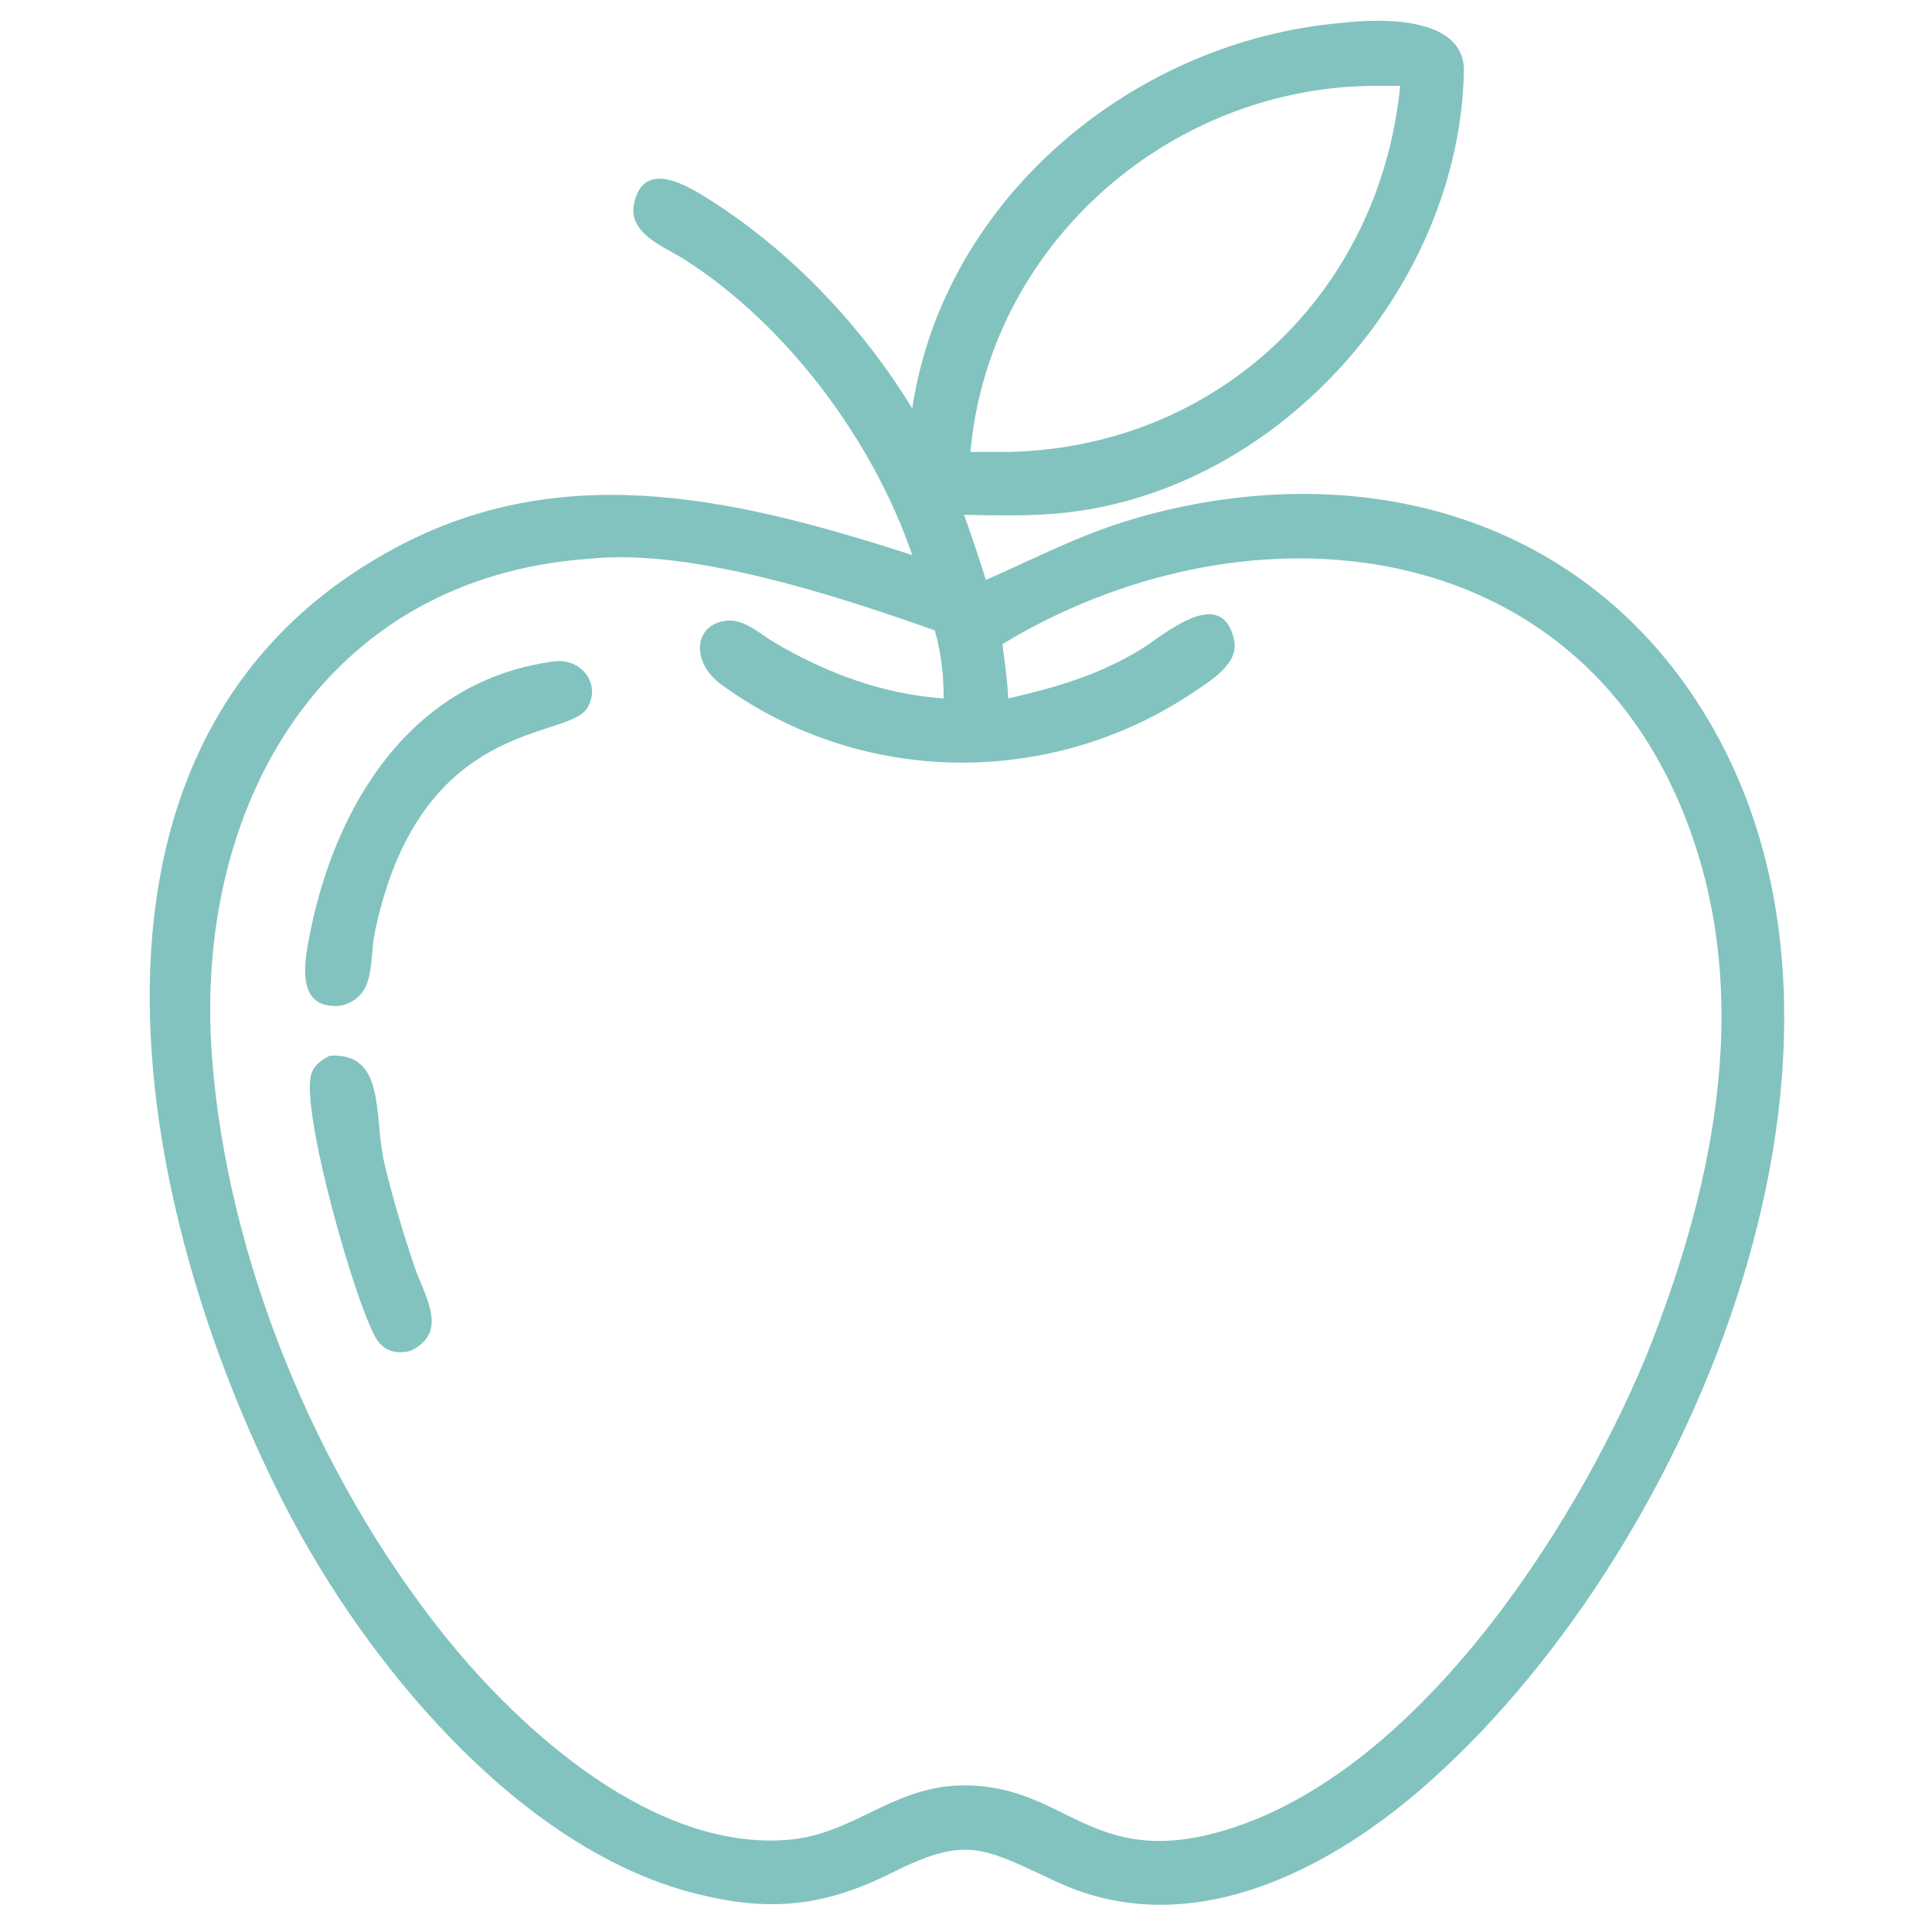 <?xml version="1.0" encoding="UTF-8" standalone="no"?>
<svg
   width="1024"
   height="1024"
   version="1.1"
   id="svg3"
   sodipodi:docname="preferencias.svg"
   inkscape:version="1.3.2 (091e20e, 2023-11-25)"
   xmlns:inkscape="http://www.inkscape.org/namespaces/inkscape"
   xmlns:sodipodi="http://sodipodi.sourceforge.net/DTD/sodipodi-0.dtd"
   xmlns="http://www.w3.org/2000/svg"
   xmlns:svg="http://www.w3.org/2000/svg">
  <defs
     id="defs3" />
  <sodipodi:namedview
     id="namedview3"
     pagecolor="#ffffff"
     bordercolor="#000000"
     borderopacity="0.25"
     inkscape:showpageshadow="2"
     inkscape:pageopacity="0.0"
     inkscape:pagecheckerboard="0"
     inkscape:deskcolor="#d1d1d1"
     inkscape:zoom="0.41699219"
     inkscape:cx="607.92506"
     inkscape:cy="112.71194"
     inkscape:window-width="1392"
     inkscape:window-height="1027"
     inkscape:window-x="523"
     inkscape:window-y="25"
     inkscape:window-maximized="0"
     inkscape:current-layer="svg3" />
  <path
     fill="#B6DED8"
     d="M 483.496,216.481 C 500.305,104.971 600.983,21.4 711.558,12.099 732.196,9.716 776.535,8.634 775.904,37.918 773.447,151.93 678.746,259.374 564.423,271.755 c -17.754,1.922 -35.652,1.454 -53.469,1.084 4.104,11.462 7.975,22.924 11.571,34.56 30.537,-13.441 53.368,-25.954 86.681,-34.747 117.791,-31.091 236.903,3.835 299.01,113.752 99.415,175.949 -15.196,441.236 -155.286,562.11 -51.922,44.799 -123.996,80.519 -192.069,49.229 -39.153,-17.993 -47.671,-25.443 -87.749,-5.319 -38.792,19.483 -69.051,21.26 -110.934,9.448 C 271.86,975.685 193.825,880.554 152.093,800.003 69.587,640.765 20.17,387.684 213.781,288.174 c 88.613,-45.541 180.262,-22.821 269.715,5.999 -20.695,-60.536 -66.214,-121.819 -120.599,-156.596 -10.239,-6.548 -29.961,-13.625 -26.914,-29.213 4.884,-25.003 29.249,-9.399 40.341,-2.37 43.173,27.36 80.625,66.978 107.172,110.488 z M 725.009,45.538 C 617.332,47.872 524.009,131.265 514.362,239.546 h 19.991 c 110.931,-2.316 196.997,-84.338 207.769,-194.008 -5.705,-0.049 -11.405,-0.081 -17.113,0 z M 312.513,296.138 c -141.449,9.899 -210.19,131.62 -200.147,264.219 8.14,107.441 55.464,221.573 122.504,305.615 41.801,52.404 112.17,115.027 182.795,109.172 35.283,-2.927 55.48,-28.689 93.106,-28.836 54.214,-0.212 67.081,43.817 135.64,24.576 C 749.213,942.031 833.325,812.639 872.166,719.685 909.702,626.375 931.215,522.009 890.243,425.981 827.647,279.265 657.276,265.256 531.309,341.371 c 1.207,9.57 2.672,19.176 3.044,28.822 25.935,-6.01 47.663,-12.22 70.663,-26.21 10.758,-6.545 42.697,-35.068 49.128,-4.566 2.598,12.321 -12.59,21.423 -21.021,27.126 -75.599,51.112 -176.465,50.547 -250.95,-3.816 -15.781,-11.519 -14.854,-31.622 2.77,-33.739 9.464,-1.136 18.154,7.216 25.702,11.647 27.892,16.371 56.964,27.164 89.483,29.559 0.136,-12.299 -1.302,-24.237 -4.667,-36.085 -51.267,-18.11 -128.519,-43.581 -182.948,-37.971 z"
     id="path1"
     style="fill:#82c3bf;fill-opacity:1;stroke-width:2.718" />
  <path
     fill="#B6DED8"
     d="m 180.909,533.019 c -24.775,2.604 -19.543,-23.413 -16.604,-38.267 13.672,-69.144 54.513,-134.991 130.343,-144.295 13.484,-1.144 24.036,11.774 16.738,24.644 -9.902,17.455 -88.643,4.341 -112.659,118.71 -3.327,15.838 1.106,34.081 -17.817,39.208 z"
     id="path2"
     style="fill:#82c3bf;fill-opacity:1;stroke-width:2.718" />
  <path
     fill="#B6DED8"
     d="m 217.412,716.059 c -7.494,1.734 -14.101,0.139 -18.2,-6.907 -11.34,-19.488 -40.183,-121.338 -34.168,-140.041 1.506,-4.683 5.545,-7.461 9.733,-9.543 30.094,-1.933 23.22,32.497 28.838,56.459 4.373,18.648 9.945,37.128 16.061,55.274 5.382,15.968 18.665,34.88 -2.264,44.758 z"
     id="path3"
     style="fill:#82c3bf;fill-opacity:1;stroke-width:2.718" />
</svg>
